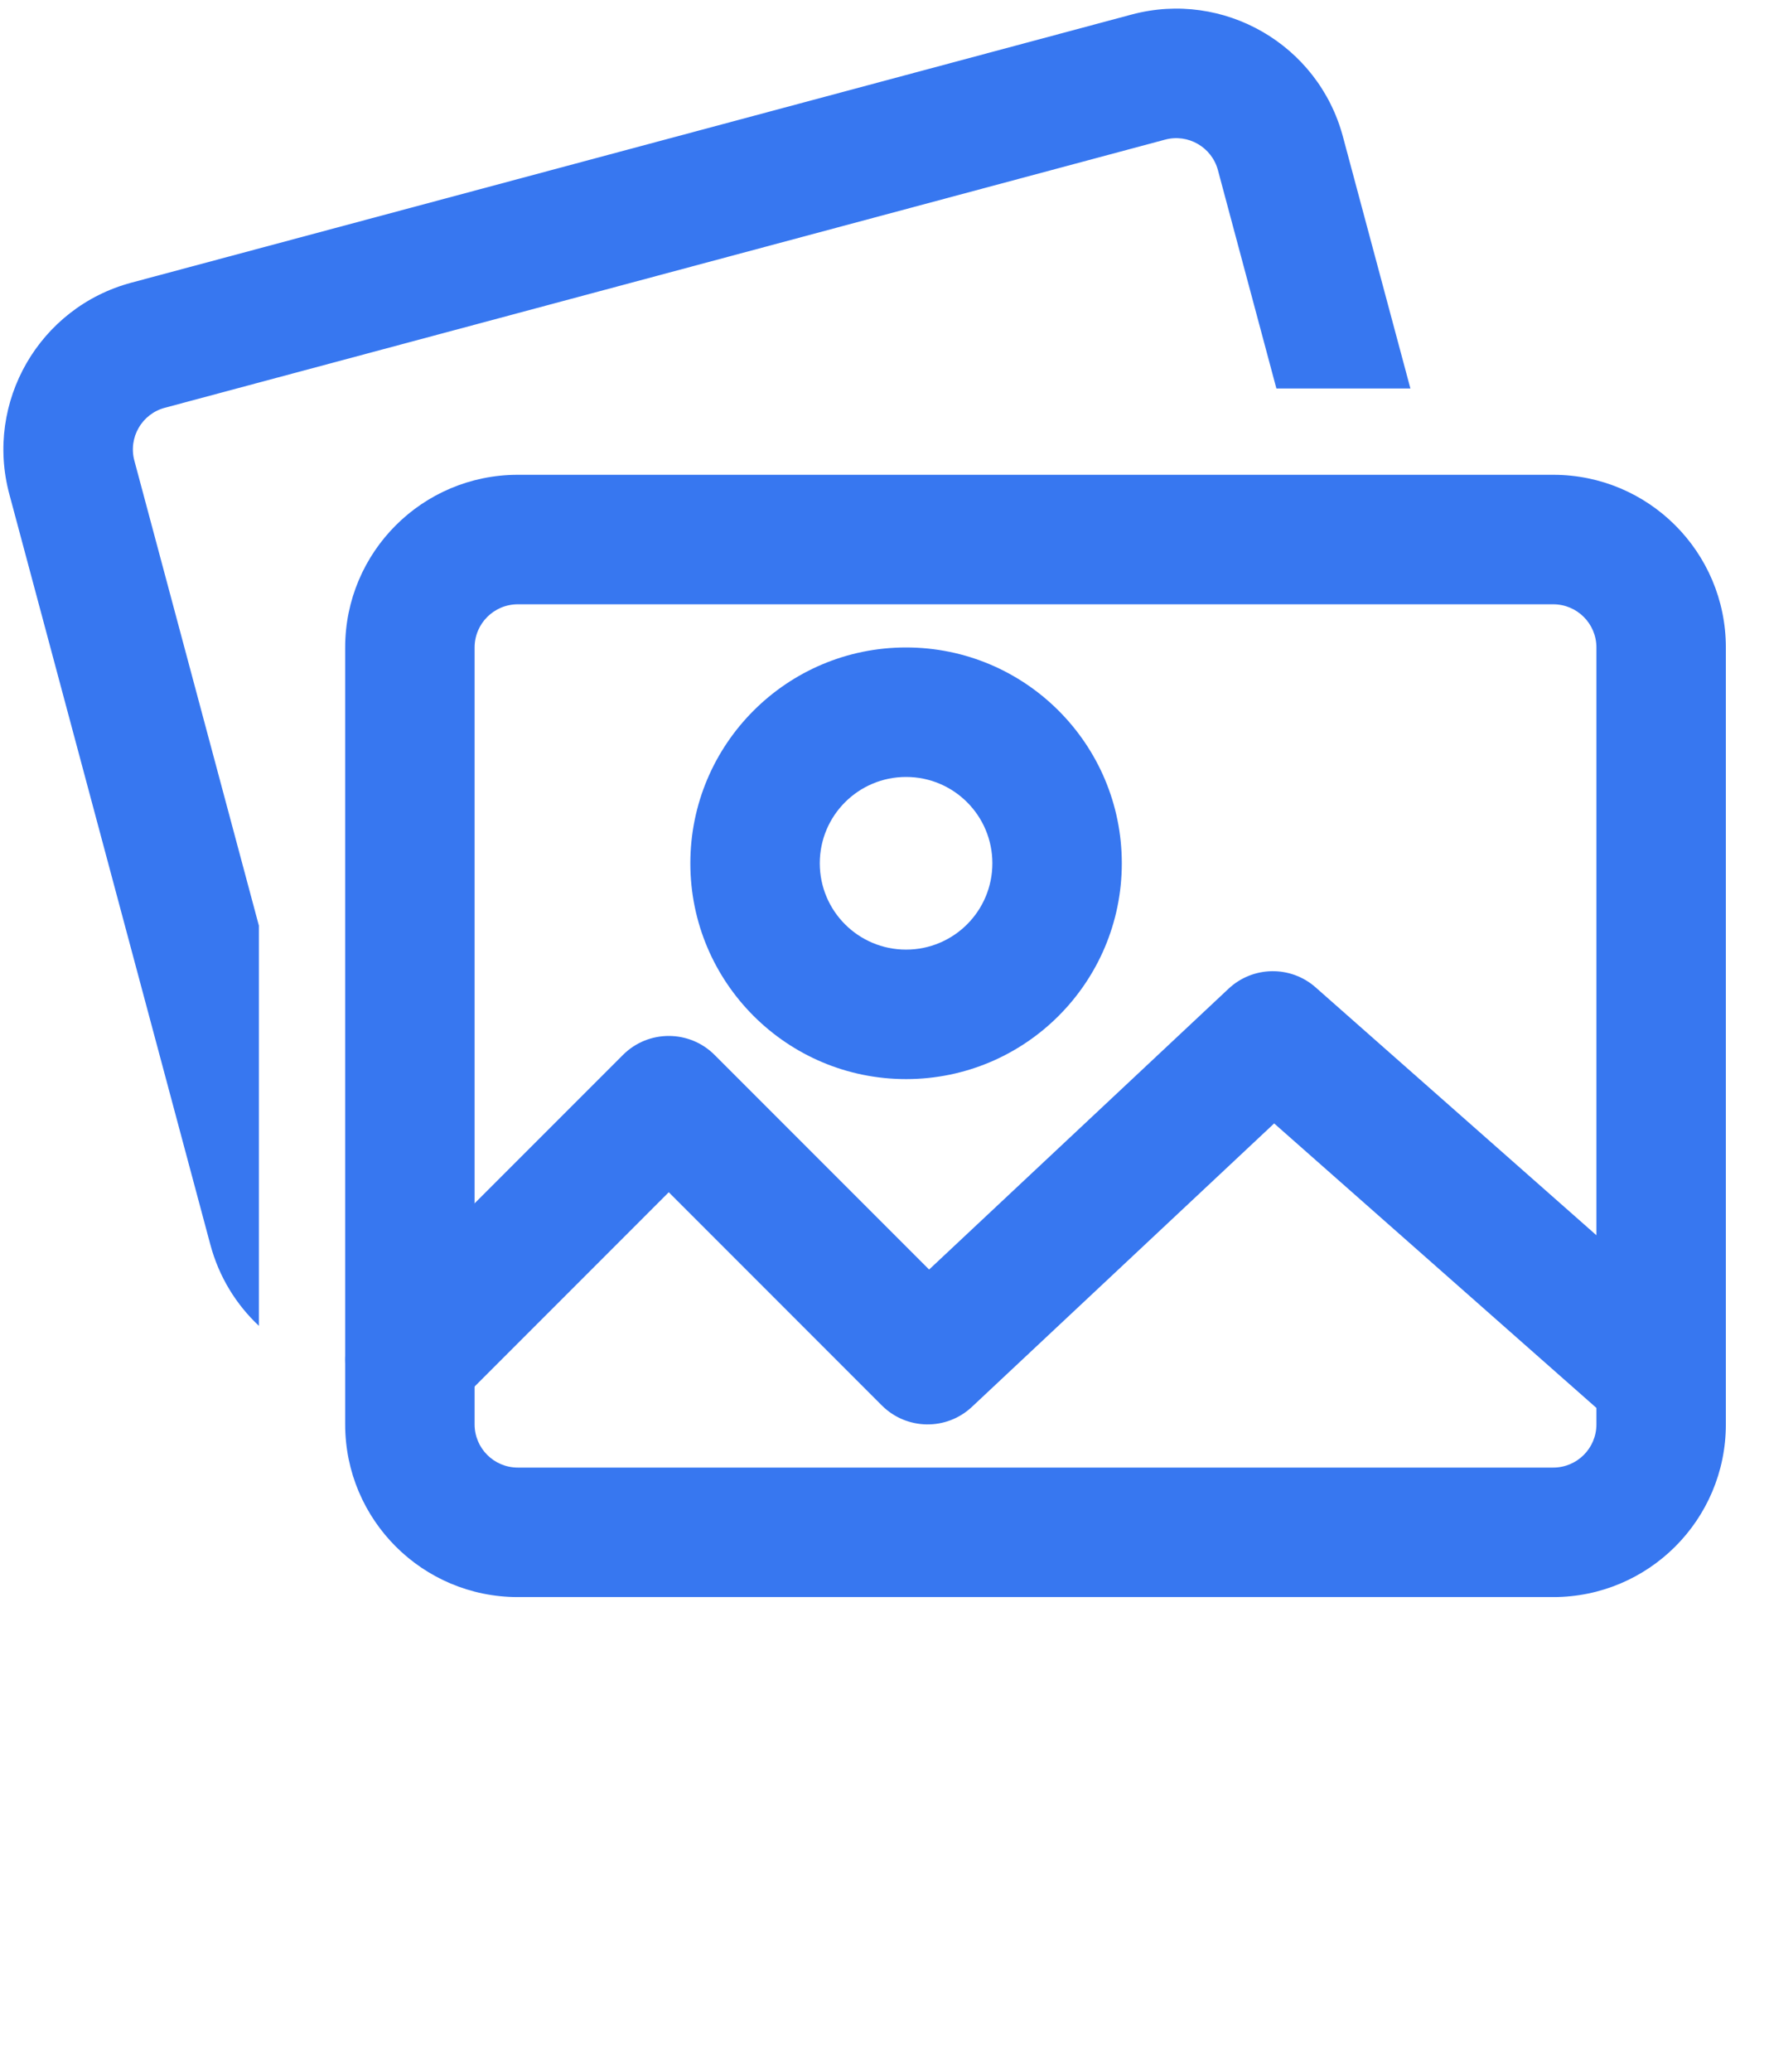 <svg width="41" height="48" viewBox="0 0 41 48" fill="none" xmlns="http://www.w3.org/2000/svg">
<path fill-rule="evenodd" clip-rule="evenodd" d="M36 14H12C11.448 14 11 14.448 11 15V33C11 33.552 11.448 34 12 34H36C36.552 34 37 33.552 37 33V15C37 14.448 36.552 14 36 14ZM12 11C9.791 11 8 12.791 8 15V33C8 35.209 9.791 37 12 37H36C38.209 37 40 35.209 40 33V15C40 12.791 38.209 11 36 11H12Z" fill="#3777f0"/>
<path fill-rule="evenodd" clip-rule="evenodd" d="M3.821 9.447L27.003 3.235C27.536 3.092 28.085 3.409 28.228 3.942L29.583 9H32.689L31.125 3.166C30.554 1.032 28.36 -0.235 26.227 0.337L3.044 6.549C0.91 7.121 -0.356 9.314 0.216 11.448L4.875 28.834C5.075 29.582 5.474 30.223 6 30.716V21.444L3.114 10.671C2.971 10.138 3.287 9.589 3.821 9.447Z" fill="#3777f0"/>
<path fill-rule="evenodd" clip-rule="evenodd" d="M21 22C22.105 22 23 21.105 23 20C23 18.895 22.105 18 21 18C19.895 18 19 18.895 19 20C19 21.105 19.895 22 21 22ZM21 25C23.761 25 26 22.761 26 20C26 17.239 23.761 15 21 15C18.239 15 16 17.239 16 20C16 22.761 18.239 25 21 25Z" fill="#3777f0"/>
<path fill-rule="evenodd" clip-rule="evenodd" d="M14.439 24.439C15.025 23.854 15.975 23.854 16.561 24.439L21.534 29.412L28.474 22.906C29.038 22.377 29.912 22.363 30.492 22.875L38.992 30.375C39.614 30.923 39.673 31.871 39.125 32.492C38.577 33.114 37.629 33.173 37.008 32.625L29.531 26.027L22.526 32.594C21.935 33.148 21.012 33.133 20.439 32.561L15.5 27.621L10.561 32.561C9.975 33.146 9.025 33.146 8.439 32.561C7.854 31.975 7.854 31.025 8.439 30.439L14.439 24.439Z" fill="#3777f0"/>
</svg>
